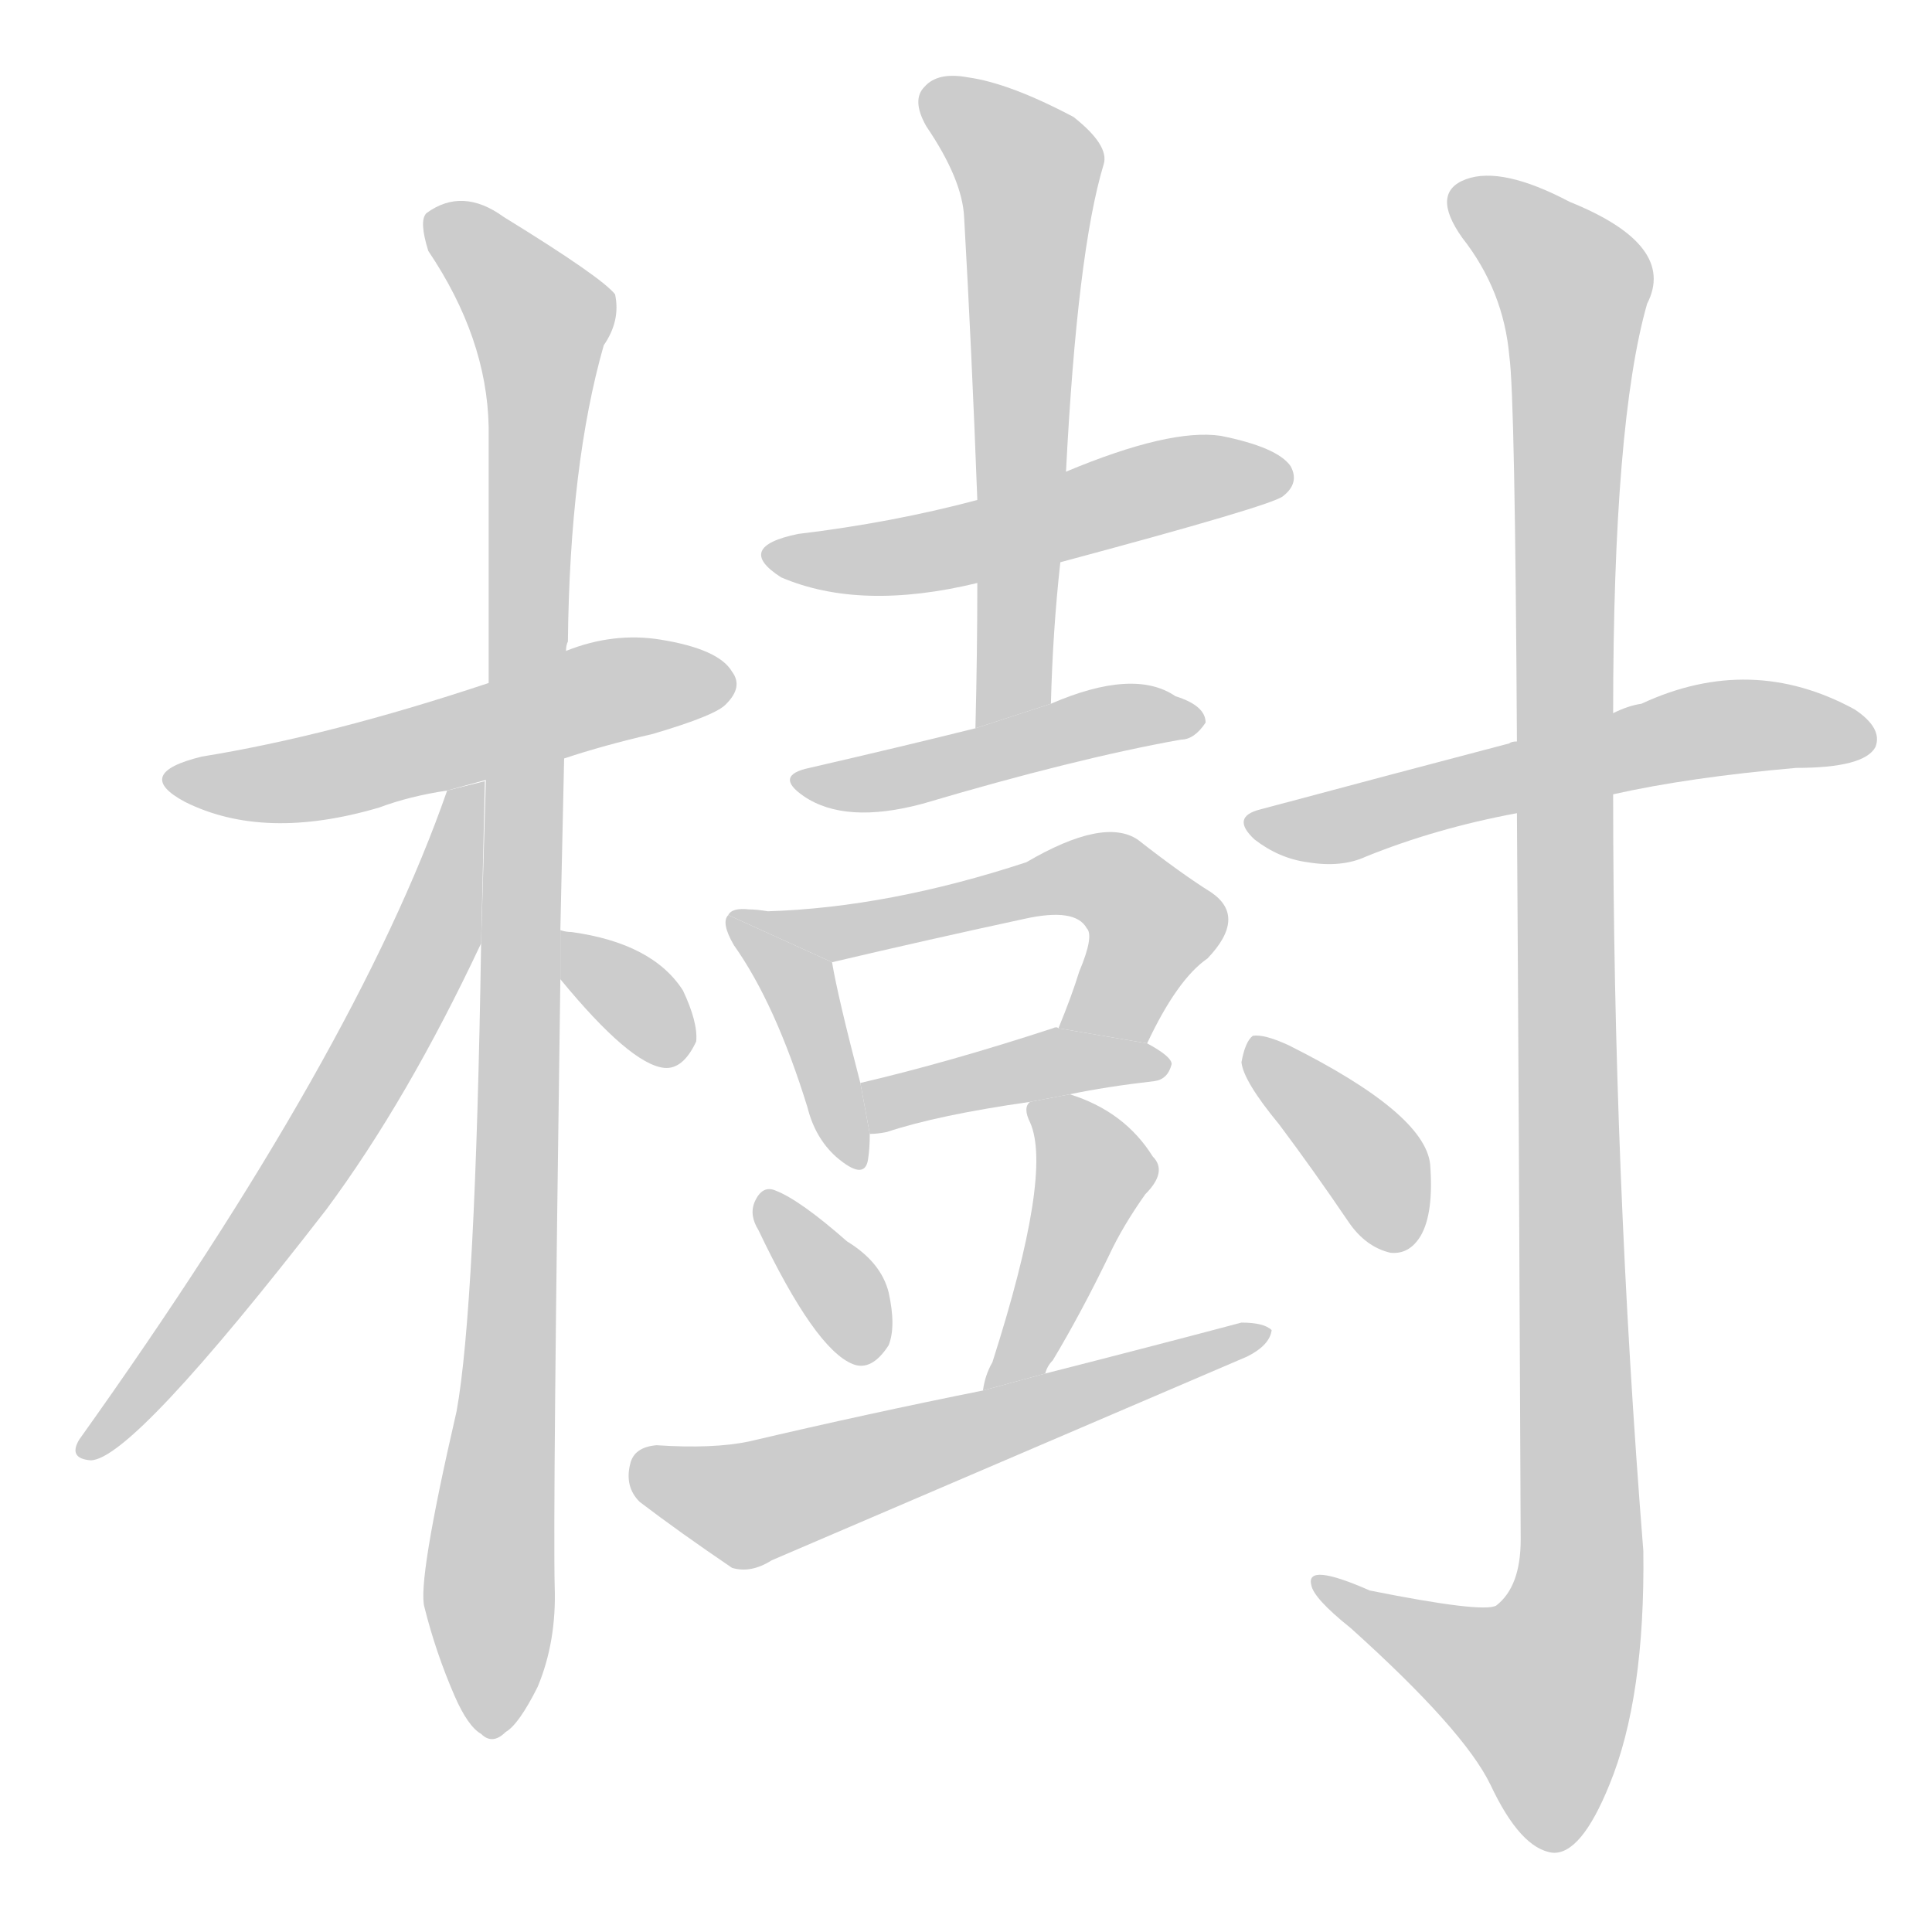 <!--
AnimCJK 2016-2017 Copyright Francois Mizessyn, http://gooo.free.fr/animCJK/
Derived from:
    MakeMeAHanzi project - https://github.com/skishore/makemeahanzi
    Arphic PL KaitiM GB - https://apps.ubuntu.com/cat/applications/precise/fonts-arphic-gkai00mp/
    Arphic PL UKai - https://apps.ubuntu.com/cat/applications/fonts-arphic-ukai/
You can redistribute and/or modify this file under the terms of the Arphic Public License
as published by Arphic Technology Co., Ltd.
You should have received a copy of this license (the directory "APL") along with this file;
if not, see http://ftp.gnu.org/non-gnu/chinese-fonts-truetype/LICENSE.
-->
<svg id="z27193" class="acjk" version="1.1" viewBox="0 0 1024 1024" xmlns="http://www.w3.org/2000/svg" xmlns:xlink="http://www.w3.org/1999/xlink">
<style>
<![CDATA[
	@keyframes z27193k {
		from {
			stroke:#c00;
			stroke-dashoffset:3000;
		}
		75% {
			stroke:#c00;
			stroke-dashoffset:0;
		}
		to {
			stroke:#000;
		}
	}
	#z27193 path[clip-path] {
		animation:z27193k 1s linear both;
		stroke-dasharray:3000;
		stroke-width:128;
		stroke-linecap:round;
		fill:none;
	}
	#z27193 path[clip-path="url(#z27193c1)"] {animation-delay:1s;}
	#z27193 path[clip-path="url(#z27193c2)"] {animation-delay:2s;}
	#z27193 path[clip-path="url(#z27193c3)"] {animation-delay:3s;}
	#z27193 path[clip-path="url(#z27193c4)"] {animation-delay:4s;}
	#z27193 path[clip-path="url(#z27193c5)"] {animation-delay:5s;}
	#z27193 path[clip-path="url(#z27193c6)"] {animation-delay:6s;}
	#z27193 path[clip-path="url(#z27193c7)"] {animation-delay:7s;}
	#z27193 path[clip-path="url(#z27193c8)"] {animation-delay:8s;}
	#z27193 path[clip-path="url(#z27193c9)"] {animation-delay:9s;}
	#z27193 path[clip-path="url(#z27193c10)"] {animation-delay:10s;}
	#z27193 path[clip-path="url(#z27193c11)"] {animation-delay:11s;}
	#z27193 path[clip-path="url(#z27193c12)"] {animation-delay:12s;}
	#z27193 path[clip-path="url(#z27193c13)"] {animation-delay:13s;}
	#z27193 path[clip-path="url(#z27193c14)"] {animation-delay:14s;}
	#z27193 path[clip-path="url(#z27193c15)"] {animation-delay:15s;}
	#z27193 path[clip-path="url(#z27193c16)"] {animation-delay:16s;}
	#z27193 path {fill:#ccc;}
]]>
</style>
<g transform="scale(1,-1) translate(0,-900)">
	<path id="z27193d1" d="M299 498Q320 505 346 511Q380 521 385 527Q394 536 388 544Q381 556 350 561Q325 565 300 555L259 538Q175 510 107 499Q70 490 98 475Q140 454 201 472Q217 478 237 481L299 498Z"/>
	<path id="z27193d2" d="M297 407Q298 450 299 498L300 555Q300 558 301 560Q302 654 320 717Q329 730 326 744Q319 753 267 785Q245 801 226 787Q222 783 227 767Q258 721 259 674Q259 610 259 538L255 400Q252 207 242 152Q221 61 225 48Q231 24 241 1Q248 -15 255 -19Q261 -25 268 -18Q275 -14 285 6Q295 30 294 59Q293 99 297 381L297 407Z"/>
	<path id="z27193d3" d="M237 481Q189 343 42 137Q36 127 48 126Q70 126 173 259Q216 317 255 400L257 486L237 481Z"/>
	<path id="z27193d4" d="M297 381Q334 336 352 334Q362 333 369 348Q370 358 362 375Q346 400 303 406Q300 406 297 407L297 381Z"/>
	<path id="z27193d5" d="M562 602Q674 632 680 637Q689 644 684 653Q677 663 647 669Q620 673 565 650L518 635Q473 623 423 617Q389 610 414 594Q456 576 518 591L562 602Z"/>
	<path id="z27193d6" d="M557 527Q558 566 562 602L565 650Q571 767 585 813Q588 823 569 838Q535 856 513 859Q497 862 490 854Q483 847 491 833Q510 805 511 785Q515 715 518 635L518 591Q518 554 517 514L557 527Z"/>
	<path id="z27193d7" d="M517 514Q481 505 429 493Q410 489 426 478Q448 463 489 474Q570 498 626 508Q633 508 639 517Q639 526 623 531Q601 546 557 527L517 514Z"/>
	<path id="z27193d8" d="M386 415Q382 411 389 399Q411 368 428 313Q432 297 443 287Q458 274 460 285Q461 291 461 299L456 326Q444 372 441 390L386 415Z"/>
	<path id="z27193d9" d="M608 347Q624 381 640 392Q661 414 642 427Q626 437 603 455Q585 467 544 443Q471 419 407 417Q401 418 397 418Q388 419 386 415L441 390Q492 402 543 413Q570 419 576 408Q580 404 572 385Q568 372 561 355L608 347Z"/>
	<path id="z27193d10" d="M567 320Q586 324 612 327Q619 328 621 336Q621 340 608 347L561 355Q560 356 558 355Q503 337 456 326L461 299Q465 299 470 300Q497 309 546 316L567 320Z"/>
	<path id="z27193d11" d="M402 248Q432 185 452 177Q462 173 471 187Q475 197 471 215Q467 231 449 242Q424 264 411 269Q404 272 400 263Q397 256 402 248Z"/>
	<path id="z27193d12" d="M554 172Q555 176 558 179Q573 204 588 235Q595 250 607 267Q619 279 611 287Q596 311 567 320L546 316Q542 313 546 305Q558 278 526 178Q522 171 521 163L554 172Z"/>
	<path id="z27193d13" d="M521 163Q461 151 397 136Q378 132 348 134Q336 133 334 124Q331 112 339 104Q360 88 388 69Q398 66 409 73L661 181Q673 187 674 195Q670 199 658 199Q609 186 554 172L521 163Z"/>
	<path id="z27193d14" d="M855 479Q895 488 952 493Q988 493 994 504Q998 514 983 524Q928 554 870 527Q863 526 855 522L804 507Q801 507 800 506Q739 490 668 471Q652 467 665 455Q678 445 693 443Q711 440 724 446Q761 461 804 469L855 479Z"/>
	<path id="z27193d15" d="M804 469Q805 322 806 84Q806 59 793 49Q786 45 726 57Q692 72 695 60Q696 53 716 37Q776 -17 790 -46Q806 -80 823 -82Q838 -83 853 -46Q872 0 871 78Q855 279 855 479L855 522Q855 676 873 739Q889 770 832 793Q796 812 777 805Q758 798 775 774Q797 746 800 711Q803 690 804 507L804 469Z"/>
	<path id="z27193d16" d="M678 304Q696 280 715 252Q724 239 737 236Q747 235 753 245Q760 257 758 283Q755 310 683 346Q670 352 664 351Q660 348 658 337Q659 327 678 304Z"/>
	<defs>
		<clipPath id="z27193c1"><use xlink:href="#z27193d1"/></clipPath>
		<clipPath id="z27193c2"><use xlink:href="#z27193d2"/></clipPath>
		<clipPath id="z27193c3"><use xlink:href="#z27193d3"/></clipPath>
		<clipPath id="z27193c4"><use xlink:href="#z27193d4"/></clipPath>
		<clipPath id="z27193c5"><use xlink:href="#z27193d5"/></clipPath>
		<clipPath id="z27193c6"><use xlink:href="#z27193d6"/></clipPath>
		<clipPath id="z27193c7"><use xlink:href="#z27193d7"/></clipPath>
		<clipPath id="z27193c8"><use xlink:href="#z27193d8"/></clipPath>
		<clipPath id="z27193c9"><use xlink:href="#z27193d9"/></clipPath>
		<clipPath id="z27193c10"><use xlink:href="#z27193d10"/></clipPath>
		<clipPath id="z27193c11"><use xlink:href="#z27193d11"/></clipPath>
		<clipPath id="z27193c12"><use xlink:href="#z27193d12"/></clipPath>
		<clipPath id="z27193c13"><use xlink:href="#z27193d13"/></clipPath>
		<clipPath id="z27193c14"><use xlink:href="#z27193d14"/></clipPath>
		<clipPath id="z27193c15"><use xlink:href="#z27193d15"/></clipPath>
		<clipPath id="z27193c16"><use xlink:href="#z27193d16"/></clipPath>
	</defs>
	<path pathLength="2999" clip-path="url(#z27193c1)" d="M94 487L386 537"/>
	<path pathLength="2999" clip-path="url(#z27193c2)" d="M230 786L289 729L263 -17"/>
	<path pathLength="2999" clip-path="url(#z27193c3)" d="M251 478L182 312L49 133"/>
	<path pathLength="2999" clip-path="url(#z27193c4)" d="M304 399L364 347"/>
	<path pathLength="2999" clip-path="url(#z27193c5)" d="M412 608L676 648"/>
	<path pathLength="2999" clip-path="url(#z27193c6)" d="M494 849L548 803L529 519"/>
	<path pathLength="2999" clip-path="url(#z27193c7)" d="M428 487L633 518"/>
	<path pathLength="2999" clip-path="url(#z27193c8)" d="M391 407L424 378L452 286"/>
	<path pathLength="2999" clip-path="url(#z27193c9)" d="M398 415L588 433L614 406L581 352"/>
	<path pathLength="2999" clip-path="url(#z27193c10)" d="M463 320L612 337"/>
	<path pathLength="2999" clip-path="url(#z27193c11)" d="M407 260L458 180"/>
	<path pathLength="2999" clip-path="url(#z27193c12)" d="M554 310L581 271L528 171"/>
	<path pathLength="2999" clip-path="url(#z27193c13)" d="M338 118L398 103L668 191"/>
	<path pathLength="2999" clip-path="url(#z27193c14)" d="M666 464L916 515L990 511"/>
	<path pathLength="2999" clip-path="url(#z27193c15)" d="M775 796L836 743L838 60L810 -30L704 60"/>
	<path pathLength="2999" clip-path="url(#z27193c16)" d="M666 345L743 242"/>
</g>
</svg>